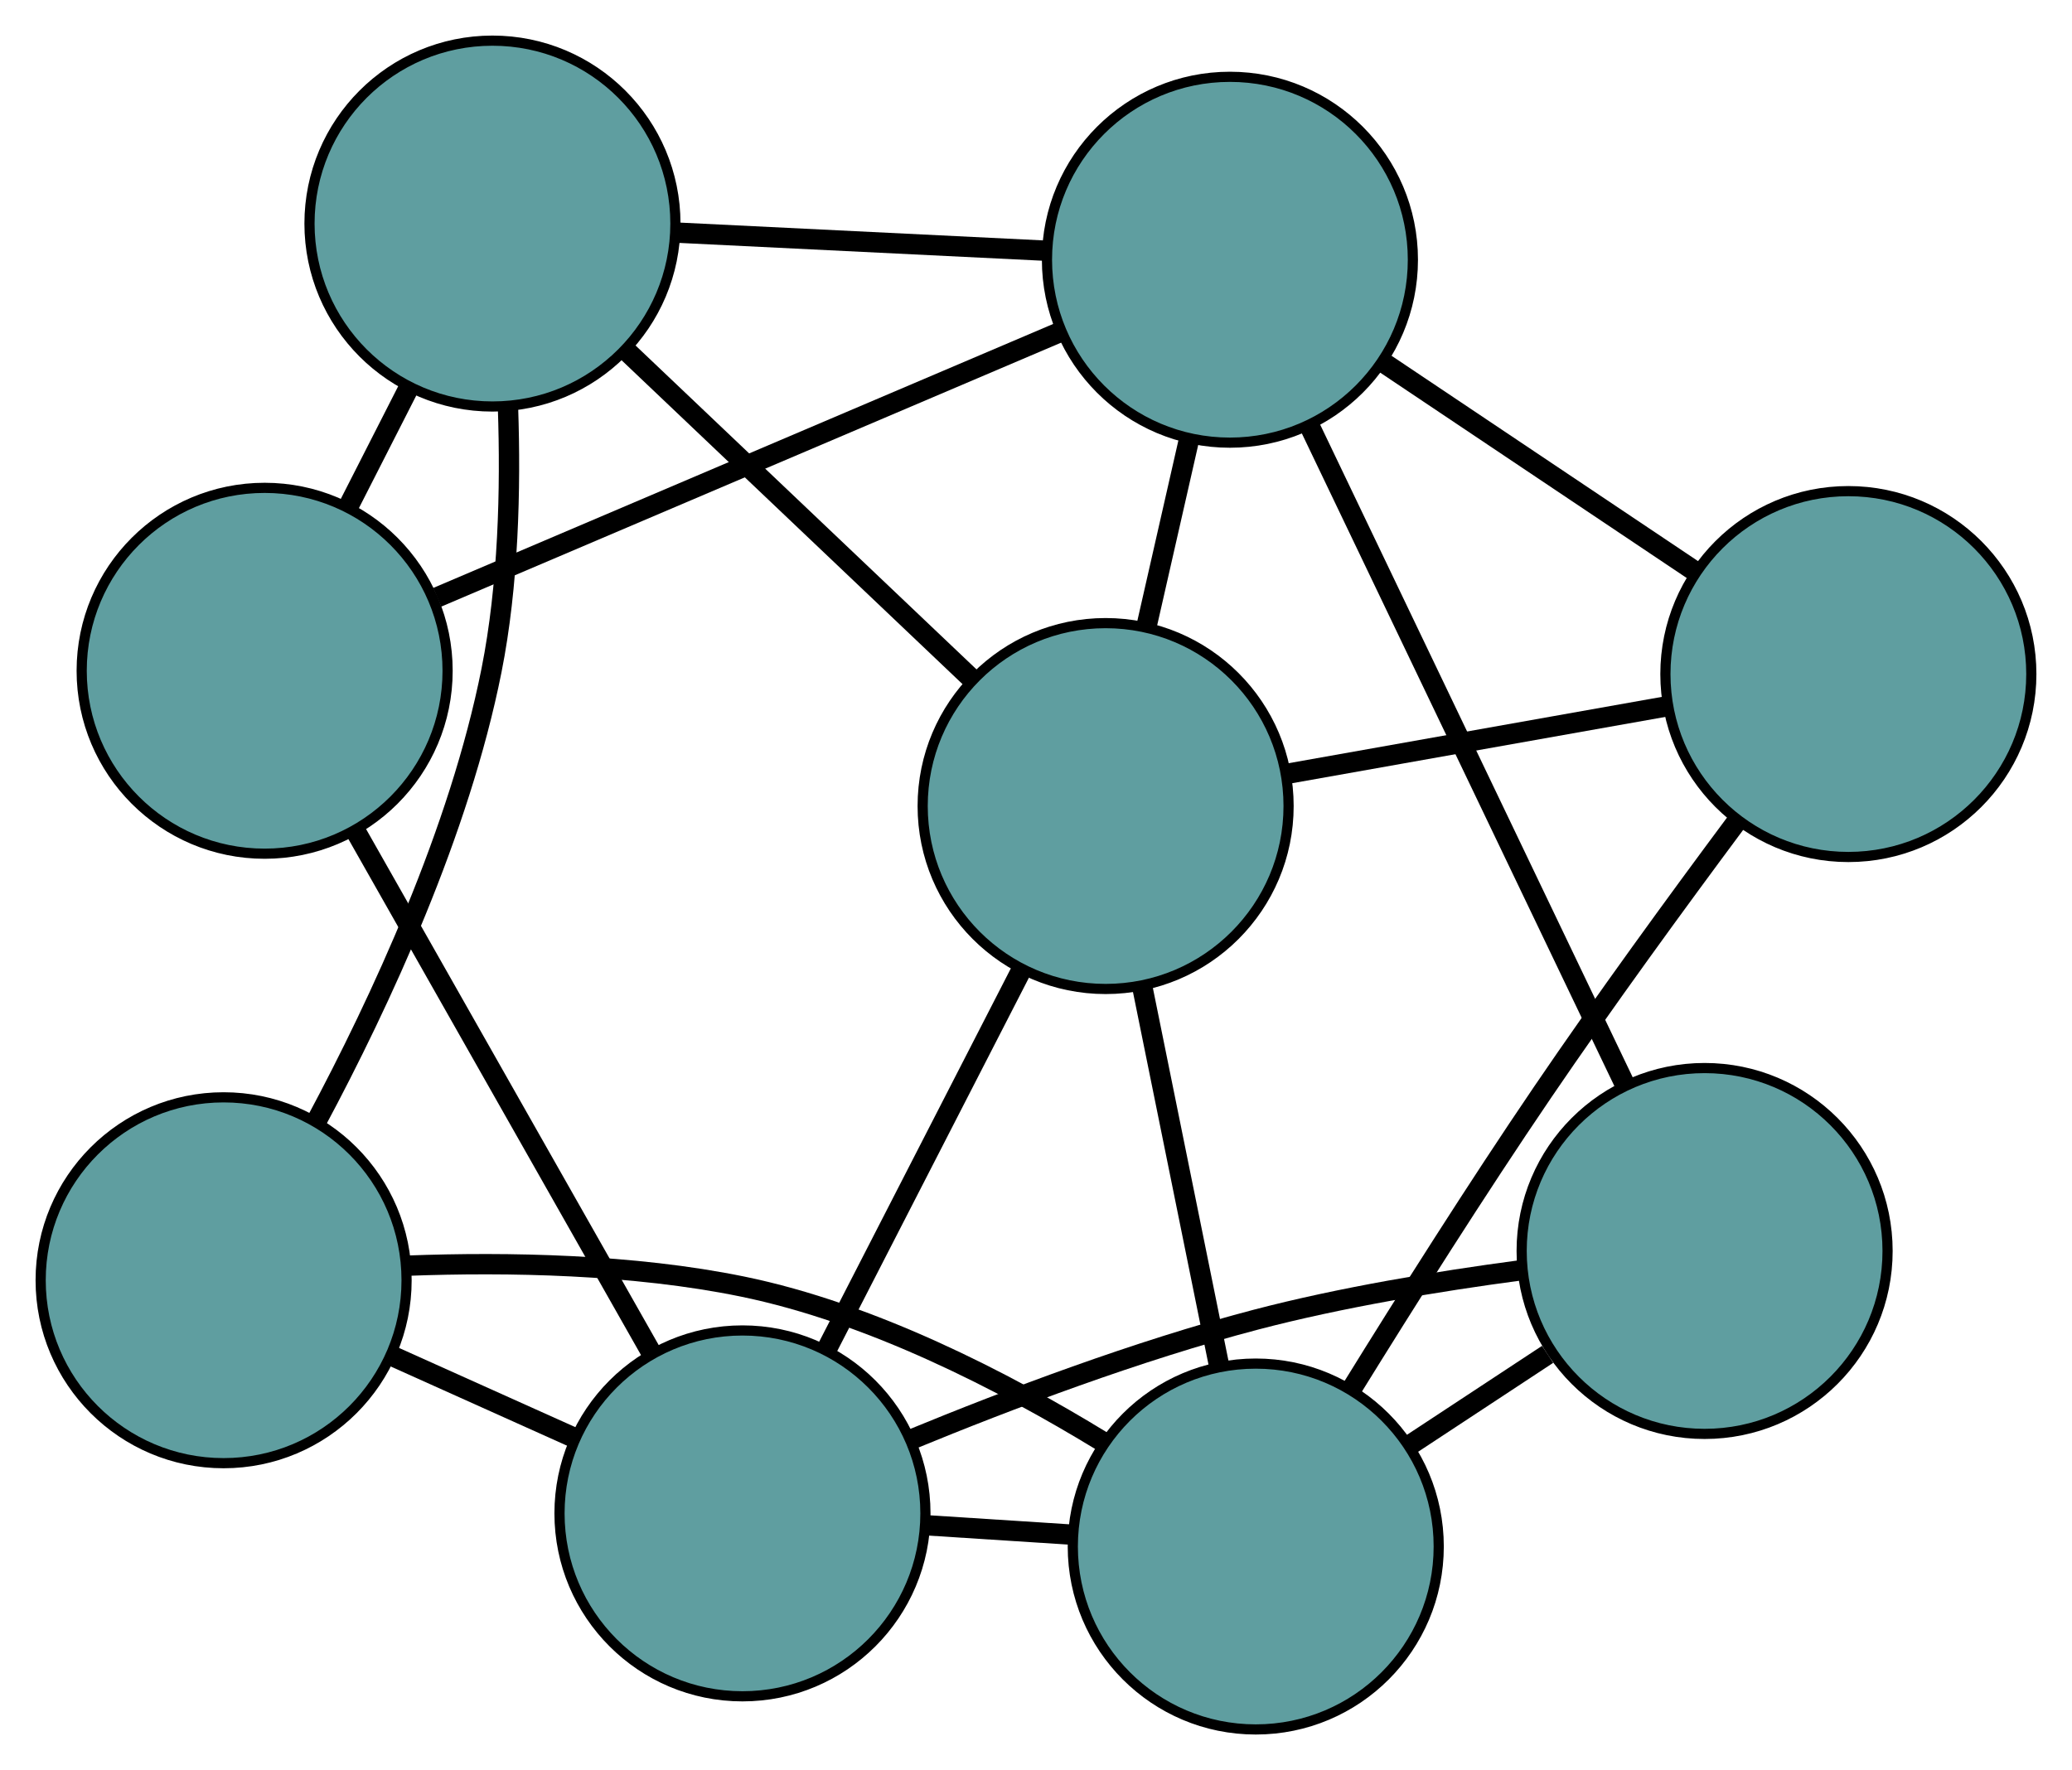 <?xml version="1.0" encoding="UTF-8" standalone="no"?>
<!DOCTYPE svg PUBLIC "-//W3C//DTD SVG 1.1//EN"
 "http://www.w3.org/Graphics/SVG/1.1/DTD/svg11.dtd">
<!-- Generated by graphviz version 2.36.0 (20140111.2315)
 -->
<!-- Title: G Pages: 1 -->
<svg width="100%" height="100%"
 viewBox="0.00 0.00 203.85 174.18" xmlns="http://www.w3.org/2000/svg" xmlns:xlink="http://www.w3.org/1999/xlink">
<g id="graph0" class="graph" transform="scale(1 1) rotate(0) translate(4 170.179)">
<title>G</title>
<!-- 0 -->
<g id="node1" class="node"><title>0</title>
<ellipse fill="cadetblue" stroke="black" cx="18" cy="-44.201" rx="18" ry="18"/>
</g>
<!-- 4 -->
<g id="node5" class="node"><title>4</title>
<ellipse fill="cadetblue" stroke="black" cx="44.449" cy="-148.179" rx="18" ry="18"/>
</g>
<!-- 0&#45;&#45;4 -->
<g id="edge1" class="edge"><title>0&#45;&#45;4</title>
<path fill="none" stroke="black" stroke-width="2" d="M27.147,-59.876C33.436,-71.634 41.2,-88.364 44.356,-104.211 46.026,-112.596 46.252,-122.06 45.979,-130.053"/>
</g>
<!-- 5 -->
<g id="node6" class="node"><title>5</title>
<ellipse fill="cadetblue" stroke="black" cx="119.546" cy="-18" rx="18" ry="18"/>
</g>
<!-- 0&#45;&#45;5 -->
<g id="edge2" class="edge"><title>0&#45;&#45;5</title>
<path fill="none" stroke="black" stroke-width="2" d="M36.131,-45.638C45.966,-46.004 58.279,-45.789 69.044,-43.581 81.752,-40.973 94.782,-34.253 104.423,-28.355"/>
</g>
<!-- 6 -->
<g id="node7" class="node"><title>6</title>
<ellipse fill="cadetblue" stroke="black" cx="69.046" cy="-21.261" rx="18" ry="18"/>
</g>
<!-- 0&#45;&#45;6 -->
<g id="edge3" class="edge"><title>0&#45;&#45;6</title>
<path fill="none" stroke="black" stroke-width="2" d="M34.432,-36.816C40.145,-34.249 46.556,-31.368 52.294,-28.789"/>
</g>
<!-- 1 -->
<g id="node2" class="node"><title>1</title>
<ellipse fill="cadetblue" stroke="black" cx="22.036" cy="-104.174" rx="18" ry="18"/>
</g>
<!-- 1&#45;&#45;4 -->
<g id="edge4" class="edge"><title>1&#45;&#45;4</title>
<path fill="none" stroke="black" stroke-width="2" d="M30.255,-120.31C32.204,-124.137 34.283,-128.219 36.232,-132.045"/>
</g>
<!-- 1&#45;&#45;6 -->
<g id="edge5" class="edge"><title>1&#45;&#45;6</title>
<path fill="none" stroke="black" stroke-width="2" d="M31.1,-88.188C39.424,-73.506 51.694,-51.865 60.01,-37.198"/>
</g>
<!-- 7 -->
<g id="node8" class="node"><title>7</title>
<ellipse fill="cadetblue" stroke="black" cx="117.004" cy="-144.621" rx="18" ry="18"/>
</g>
<!-- 1&#45;&#45;7 -->
<g id="edge6" class="edge"><title>1&#45;&#45;7</title>
<path fill="none" stroke="black" stroke-width="2" d="M39.015,-111.405C56.301,-118.768 82.94,-130.113 100.173,-137.453"/>
</g>
<!-- 2 -->
<g id="node3" class="node"><title>2</title>
<ellipse fill="cadetblue" stroke="black" cx="163.705" cy="-47.082" rx="18" ry="18"/>
</g>
<!-- 2&#45;&#45;5 -->
<g id="edge7" class="edge"><title>2&#45;&#45;5</title>
<path fill="none" stroke="black" stroke-width="2" d="M148.261,-36.911C143.883,-34.028 139.122,-30.892 134.758,-28.019"/>
</g>
<!-- 2&#45;&#45;6 -->
<g id="edge8" class="edge"><title>2&#45;&#45;6</title>
<path fill="none" stroke="black" stroke-width="2" d="M145.483,-45.162C137.451,-44.093 127.948,-42.523 119.545,-40.32 107.942,-37.278 95.317,-32.513 85.593,-28.509"/>
</g>
<!-- 2&#45;&#45;7 -->
<g id="edge9" class="edge"><title>2&#45;&#45;7</title>
<path fill="none" stroke="black" stroke-width="2" d="M155.783,-63.629C147.143,-81.673 133.403,-110.371 124.81,-128.319"/>
</g>
<!-- 3 -->
<g id="node4" class="node"><title>3</title>
<ellipse fill="cadetblue" stroke="black" cx="177.848" cy="-103.851" rx="18" ry="18"/>
</g>
<!-- 3&#45;&#45;5 -->
<g id="edge10" class="edge"><title>3&#45;&#45;5</title>
<path fill="none" stroke="black" stroke-width="2" d="M166.74,-89.172C160.954,-81.397 153.838,-71.635 147.768,-62.708 141.264,-53.145 134.326,-42.165 128.956,-33.479"/>
</g>
<!-- 3&#45;&#45;7 -->
<g id="edge11" class="edge"><title>3&#45;&#45;7</title>
<path fill="none" stroke="black" stroke-width="2" d="M162.808,-113.929C153.517,-120.154 141.63,-128.12 132.294,-134.376"/>
</g>
<!-- 8 -->
<g id="node9" class="node"><title>8</title>
<ellipse fill="cadetblue" stroke="black" cx="104.775" cy="-90.863" rx="18" ry="18"/>
</g>
<!-- 3&#45;&#45;8 -->
<g id="edge12" class="edge"><title>3&#45;&#45;8</title>
<path fill="none" stroke="black" stroke-width="2" d="M159.785,-100.641C148.458,-98.627 133.917,-96.043 122.63,-94.037"/>
</g>
<!-- 4&#45;&#45;7 -->
<g id="edge13" class="edge"><title>4&#45;&#45;7</title>
<path fill="none" stroke="black" stroke-width="2" d="M62.758,-147.281C73.841,-146.738 87.917,-146.047 98.953,-145.506"/>
</g>
<!-- 4&#45;&#45;8 -->
<g id="edge14" class="edge"><title>4&#45;&#45;8</title>
<path fill="none" stroke="black" stroke-width="2" d="M57.539,-135.742C67.657,-126.128 81.598,-112.883 91.71,-103.275"/>
</g>
<!-- 5&#45;&#45;6 -->
<g id="edge15" class="edge"><title>5&#45;&#45;6</title>
<path fill="none" stroke="black" stroke-width="2" d="M101.314,-19.177C96.681,-19.476 91.705,-19.798 87.081,-20.096"/>
</g>
<!-- 5&#45;&#45;8 -->
<g id="edge16" class="edge"><title>5&#45;&#45;8</title>
<path fill="none" stroke="black" stroke-width="2" d="M115.894,-36.011C113.605,-47.305 110.665,-61.804 108.384,-73.059"/>
</g>
<!-- 6&#45;&#45;8 -->
<g id="edge17" class="edge"><title>6&#45;&#45;8</title>
<path fill="none" stroke="black" stroke-width="2" d="M77.332,-37.404C83.104,-48.648 90.77,-63.582 96.533,-74.807"/>
</g>
<!-- 7&#45;&#45;8 -->
<g id="edge18" class="edge"><title>7&#45;&#45;8</title>
<path fill="none" stroke="black" stroke-width="2" d="M113,-127.019C111.662,-121.139 110.171,-114.585 108.83,-108.689"/>
</g>
</g>
</svg>


